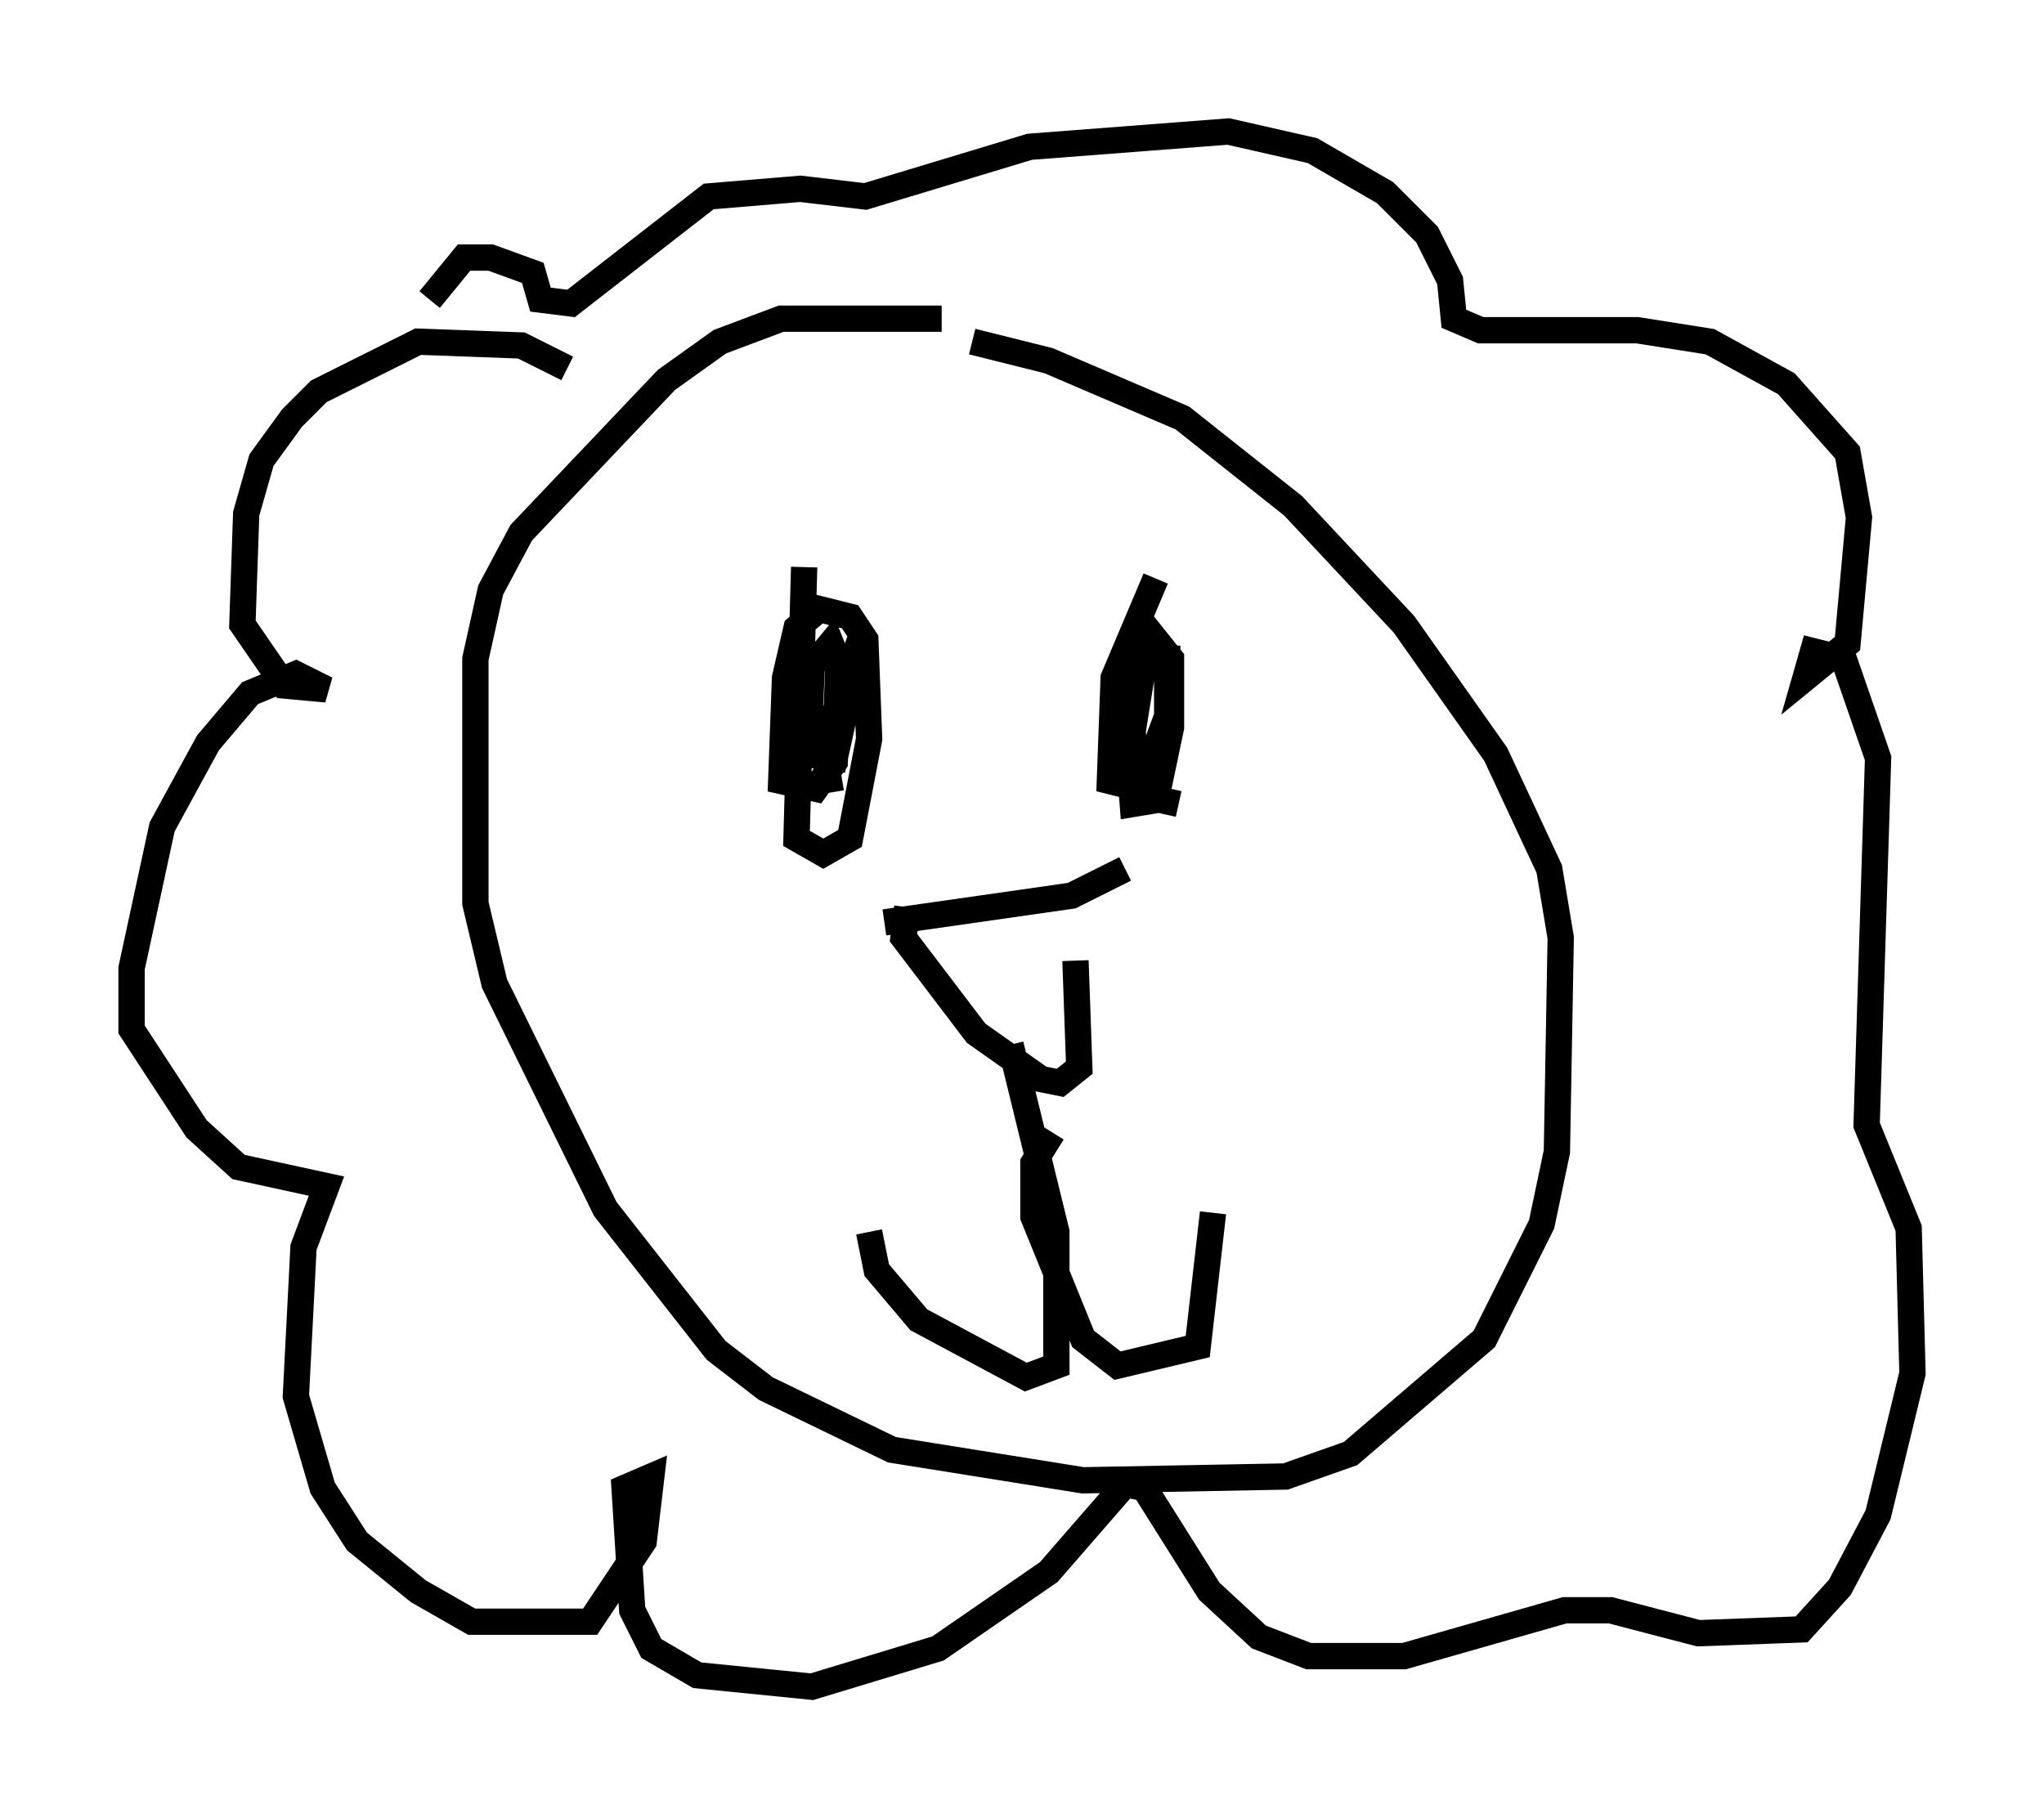 <?xml version="1.0" encoding="utf-8" ?>
<svg baseProfile="full" height="69.117" version="1.1" width="77.687" xmlns="http://www.w3.org/2000/svg" xmlns:ev="http://www.w3.org/2001/xml-events" xmlns:xlink="http://www.w3.org/1999/xlink"><defs /><rect fill="white" height="69.117" width="77.687" x="0" y="0" /><path d="M22.14, 14.877 m-0.581, -0.872 l-1.743, -0.872 -3.922, -0.145 l-3.777, 1.888 -1.017, 1.017 l-1.162, 1.598 -0.581, 2.034 l-0.145, 4.212 1.598, 2.324 l1.598, 0.145 -1.162, -0.581 l-1.743, 0.726 -1.598, 1.888 l-1.743, 3.196 -1.162, 5.374 l0.0, 2.324 2.469, 3.777 l1.598, 1.453 3.341, 0.726 l-0.872, 2.324 -0.291, 5.665 l1.017, 3.486 1.307, 2.034 l2.324, 1.888 2.034, 1.162 l4.503, 0.0 2.034, -3.05 l0.291, -2.469 -1.017, 0.436 l0.291, 4.648 0.726, 1.453 l1.743, 1.017 4.358, 0.436 l4.793, -1.453 4.212, -2.905 l2.905, -3.341 0.726, 0.145 l2.469, 3.922 1.888, 1.743 l1.888, 0.726 3.631, 0.0 l6.101, -1.743 1.743, 0.0 l3.341, 0.872 3.922, -0.145 l1.453, -1.598 1.453, -2.76 l1.307, -5.374 -0.145, -5.52 l-1.598, -3.922 0.436, -13.944 l-1.307, -3.777 -1.162, -0.291 l-0.291, 1.017 1.598, -1.307 l0.436, -4.793 -0.436, -2.469 l-2.324, -2.615 -2.905, -1.598 l-2.76, -0.436 -5.955, 0.0 l-1.017, -0.436 -0.145, -1.453 l-0.872, -1.743 -1.598, -1.598 l-2.76, -1.598 -3.196, -0.726 l-7.553, 0.581 -6.246, 1.888 l-2.469, -0.291 -3.486, 0.291 l-5.229, 4.067 -1.162, -0.145 l-0.291, -1.017 -1.598, -0.581 l-1.017, 0.0 -1.307, 1.598 m14.235, 10.168 l-0.291, 10.313 1.017, 0.581 l1.017, -0.581 0.726, -3.777 l-0.145, -3.777 -0.581, -0.872 l-1.162, -0.291 -0.872, 0.726 l-0.436, 1.888 -0.145, 3.922 l1.307, 0.291 0.726, -1.017 l0.145, -3.777 -0.291, -0.726 l-0.726, 0.872 -0.145, 3.341 l1.017, 0.145 1.017, -4.648 l-1.453, 4.212 0.291, 1.743 m12.346, -8.134 l-1.598, 3.777 -0.145, 3.922 l1.162, 0.291 1.017, -2.76 l0.0, -2.179 -0.872, 0.0 l-0.581, 3.631 0.145, 1.888 l0.872, -0.145 0.581, -2.76 l0.0, -2.615 -0.581, -0.726 l-0.872, 1.888 0.0, 1.743 l0.436, 2.324 1.307, 0.291 m-11.184, 4.503 l7.117, -1.017 2.034, -1.017 m-8.279, 1.453 l-0.145, 1.162 2.76, 3.631 l2.469, 1.743 0.726, 0.145 l0.726, -0.581 -0.145, -4.067 m-2.469, 3.196 l1.743, 7.117 0.0, 5.084 l-1.162, 0.436 -4.067, -2.179 l-1.598, -1.888 -0.291, -1.453 m6.972, -3.777 l-0.726, 1.162 0.0, 2.034 l1.888, 4.648 1.307, 1.017 l3.05, -0.726 0.581, -5.084 m-10.313, -33.989 l-6.101, 0.0 -2.324, 0.872 l-2.034, 1.453 -5.52, 5.81 l-1.162, 2.179 -0.581, 2.615 l0.0, 9.296 0.726, 3.05 l4.212, 8.57 4.212, 5.374 l1.888, 1.453 4.793, 2.324 l7.263, 1.162 7.698, -0.145 l2.469, -0.872 5.084, -4.358 l2.179, -4.358 0.581, -2.76 l0.145, -8.134 -0.436, -2.615 l-2.034, -4.358 -3.486, -4.939 l-4.212, -4.503 -4.212, -3.341 l-5.084, -2.179 -2.905, -0.726 " fill="none" stroke="black" stroke-width="1" /></svg>